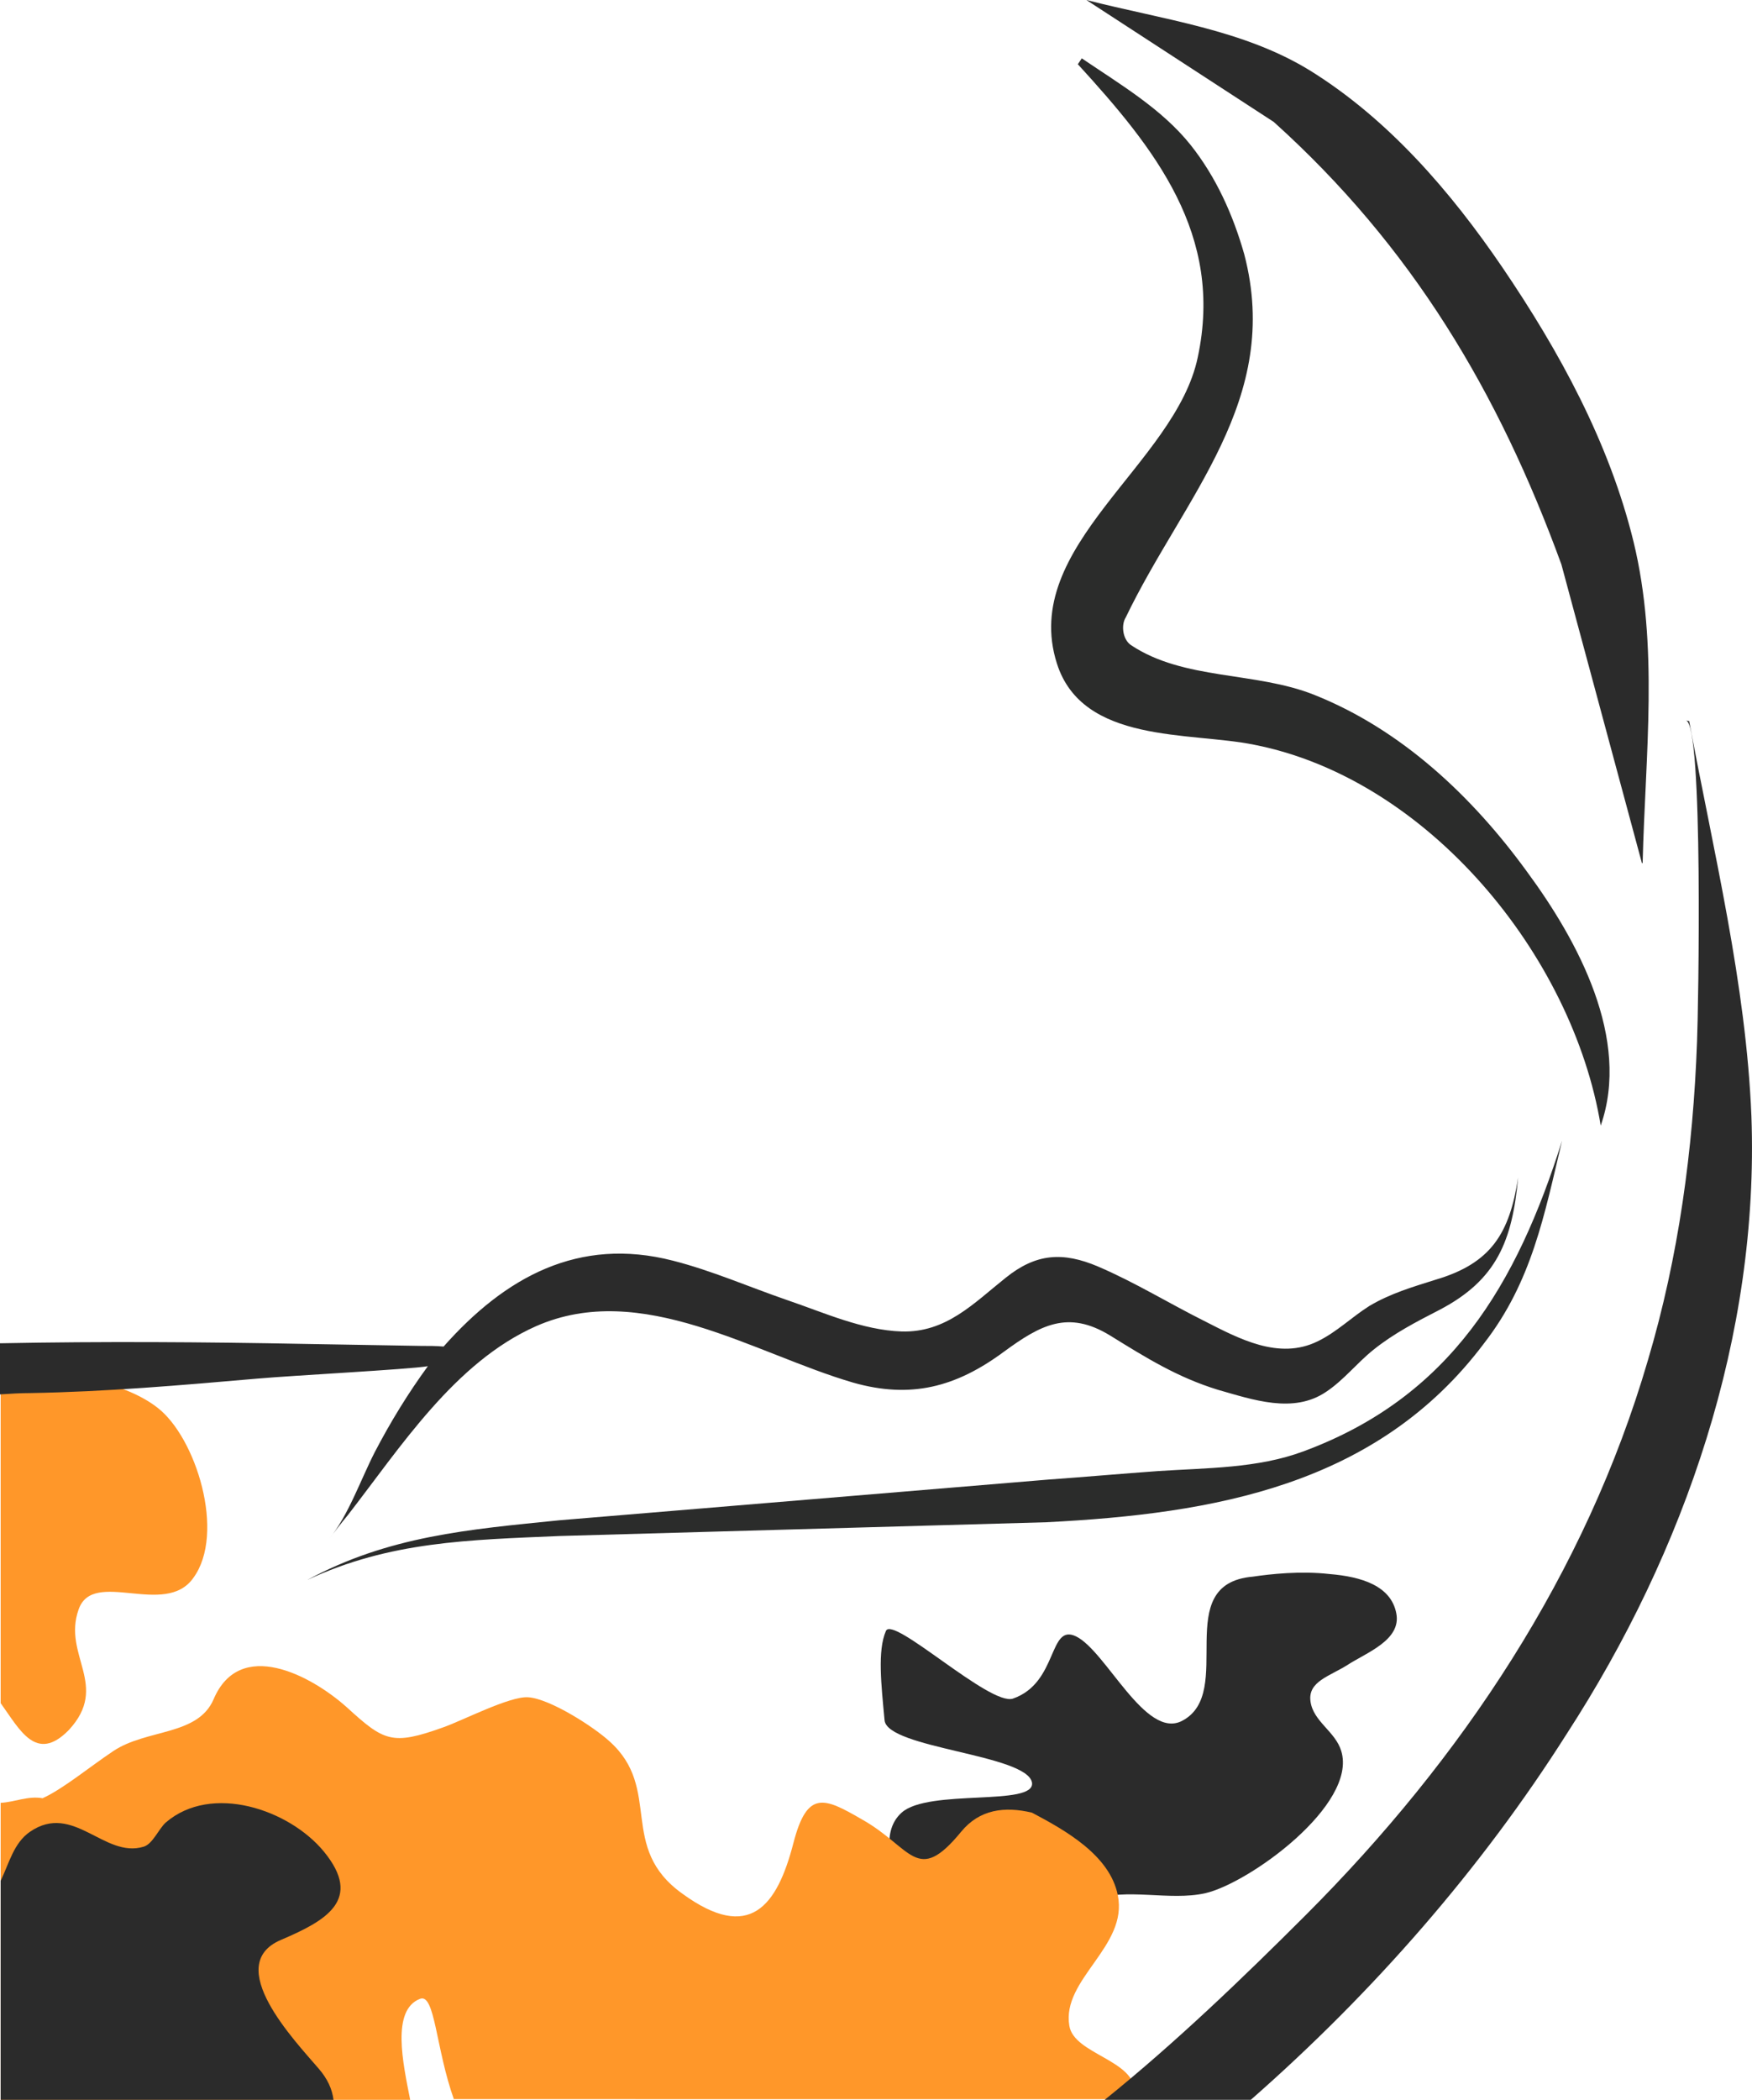 <?xml version="1.0" encoding="utf-8"?>
<!-- Generator: Adobe Illustrator 15.0.0, SVG Export Plug-In . SVG Version: 6.00 Build 0)  -->
<!DOCTYPE svg PUBLIC "-//W3C//DTD SVG 1.1//EN" "http://www.w3.org/Graphics/SVG/1.1/DTD/svg11.dtd">
<svg version="1.1" id="Layer_1" xmlns="http://www.w3.org/2000/svg" xmlns:xlink="http://www.w3.org/1999/xlink" x="0px" y="0px"
	 width="267.388px" height="320.299px" viewBox="-0.1 8.7 267.388 320.299" enable-background="new -0.1 8.7 267.388 320.299"
	 xml:space="preserve">
<path fill="#2B2B2B" d="M165.7,8.7c11.699,3,24,4.5,34.199,10.8c11.899,7.4,21.399,18.4,29.301,30c8.699,12.8,16.3,26.7,20,41.8
	c3.898,16,1.8,32.5,1.398,49l-0.1,0.1l-12.3-45.6c-9.602-26.3-22.801-48.5-43.9-67.5L165.7,8.7L165.7,8.7z"/>
<g>
	<path fill="#2B2C2B" d="M191.3,122.3c-9.8-2-26.2-0.1-30.1-12.4c-5.7-17.9,18.1-30.4,21.5-46.7c4-18.7-6.5-31.8-18.301-44.7
		L165,17.6c5.899,4,12.2,7.7,16.6,13.2c3.9,4.9,6.5,10.7,8.2,16.7c5.8,22.2-9.2,36.9-18.1,55.4c-0.7,1.1-0.5,3.3,0.8,4.2
		c8.1,5.4,19,4,28,7.6c13.3,5.3,24.1,15.5,32.399,26.9c7.899,10.7,15.899,25.601,11.301,38.8C239.9,154.4,217.8,127.5,191.3,122.3z"
		/>
</g>
<path fill="#2B2B2B" d="M191.1,249.201c-12.699,1.1-2.5,17.699-10.8,22c-5.6,2.898-11.6-10.701-16.2-12.9
	c-4.199-2-2.699,7.101-9.6,9.5C151,269,136.1,255,135.1,257.5c-1.3,3-0.7,8.201-0.2,13.601c0.4,4.301,21.7,5.2,22.5,9.5
	c0.601,3.7-15.801,0.899-19.899,4.601c-6,5.399,3.899,19.7,9.2,22.201c3.898,1.898,10,2.6,13.3-0.803c2.7-2.798,2-6.499,6.5-8.1
	c5.399-1.899,11.8,0.201,17.3-1c6.7-1.5,23.3-13.5,20.8-21.699c-0.898-3-4.3-4.5-4.699-7.6c-0.399-3,2.899-3.801,5.601-5.5
	c2.899-1.9,8.3-3.801,7.5-7.9c-0.8-4.2-5.3-5.6-10.2-6C198.4,248.3,193.8,248.8,191.1,249.201z"/>
<g>
	<path fill="#2B2C2B" d="M226.4,213.6c-16.301,21.7-41.199,26-66.801,27.301L85.3,243c-13.8,0.601-25.9,0.801-38.5,6.701
		C59.2,243,71.4,242,85.3,240.599l74.5-6.199c5.601-0.4,11.2-0.9,16.8-1.301c7.5-0.5,15.2-0.398,22.2-3
		c22.5-8.301,32.601-25.5,39.5-47.398C235.6,194,233.7,204.201,226.4,213.6z"/>
</g>
<path fill="#FF9729" d="M11.9,254.201c-2.5,7,4.801,11.6-1.5,18.398c-5,5.102-7.5-0.1-10.399-4.1v-49.9
	C7.9,217.4,18.5,219.201,23.9,223.4c5.9,4.5,10.5,19.199,5.5,26C25.1,255.5,14.1,247.9,11.9,254.201z"/>
<path fill="#2B2B2B" d="M0,213.6c15.5-0.3,31-0.199,46.5,0.101c5.899,0.1,11.7,0.2,17.6,0.301c1.2,0,2.4,0,3.5,0.1
	c9.4-10.6,20.601-16.801,35-13.1c5.9,1.5,11.601,4,17.4,6c5.6,1.899,11.5,4.6,17.5,4.799c6.8,0.201,11-4.299,15.899-8.199
	c4.601-3.699,8.699-4,14.101-1.699c5.6,2.398,10.8,5.6,16.2,8.301c5.3,2.699,11.398,6,17.3,3.1c2.899-1.399,5.2-3.7,7.899-5.399
	c3.199-1.899,6.601-2.899,10.101-4c8.5-2.5,11.3-7.101,12.6-15.601c-0.898,9.601-3.199,15.601-12,20.199
	c-3.5,1.801-7,3.601-10.1,6.101c-2.5,2-4.5,4.601-7.2,6.399c-5,3.4-11.2,1.201-16.5-0.299c-6.2-1.9-11-4.9-16.5-8.301
	c-6.399-3.9-10.6-1.602-16.2,2.5c-7.3,5.398-14.2,7.199-23,4.699C115,215.201,97.8,203.9,81.7,211C69.3,216.5,61,229.5,53,239.8
	c-1,1.199-2,2.5-2.9,3.699c3-3.699,4.8-9,7-13.299c2.4-4.602,5.101-9,8.101-13.102c-3,0.5-20.5,1.4-26.101,1.9
	c-11.5,1-23,2-34.6,2.199c-1.5,0-3.101,0.1-4.601,0.2V213.6H0z"/>
<path fill="#FF9729" d="M69.2,329c-2.801-7.799-2.9-16.299-5.2-15.4c-4.4,1.701-2.601,9.803-1.5,15.4H0v-45.299
	c2.1-0.102,4.2-1.102,6.399-0.701C9.5,281.6,13.6,278.201,17.2,275.8c5.1-3.399,12.899-2.301,15.3-7.899
	c4-9.399,14.8-3.7,20.3,1.199c5.7,5.2,6.9,5.899,14.7,3.101c2.899-1,10.2-4.8,13-4.601c3.3,0.2,10,4.5,12.399,6.7
	c8.2,7.3,1.2,16.199,11.2,23.3c10.2,7.399,14.4,1.899,16.9-7.8c2.1-8.1,4.7-6.899,10.399-3.6c7.7,4.299,8.4,10.199,15.2,1.898
	c2.8-3.398,6.601-3.898,10.8-2.898c5.101,2.699,11.899,6.5,13.101,12.6c1.6,7.8-8.601,12.799-7.4,19.9
	c0.7,4.398,10.2,5.199,10,10.299c0,0.301-0.1,0.6-0.1,0.9H69.2V329z"/>
<path fill="#2B2B2B" d="M190.8,329h-22.3c10.8-8.699,21.1-18.6,30.7-28.199c23.8-23.801,42.699-52.1,52.199-84.6
	c4.699-15.801,6.899-32.102,7.5-48.602c0.199-4.398,1-48.6-1.699-49l0.5,0.1c3.699,19.9,8.699,40.1,9.5,60.3
	c1.199,33.399-10.102,66.299-28.2,94.199C226,293.701,209.5,312.599,190.8,329z"/>
<path fill="#2B2B2B" d="M50.8,329H0V295.6c1.3-2.699,2-5.8,4.5-7.5c6.6-4.5,11.3,4.101,17.3,2.301c1.4-0.399,2.3-2.7,3.4-3.7
	c7-6,18.8-2,24.1,4.399c6.1,7.399,0.3,10.601-6.5,13.5c-9,3.802,2.1,15.399,5.7,19.601C49.9,325.8,50.6,327.4,50.8,329z"/>
</svg>
